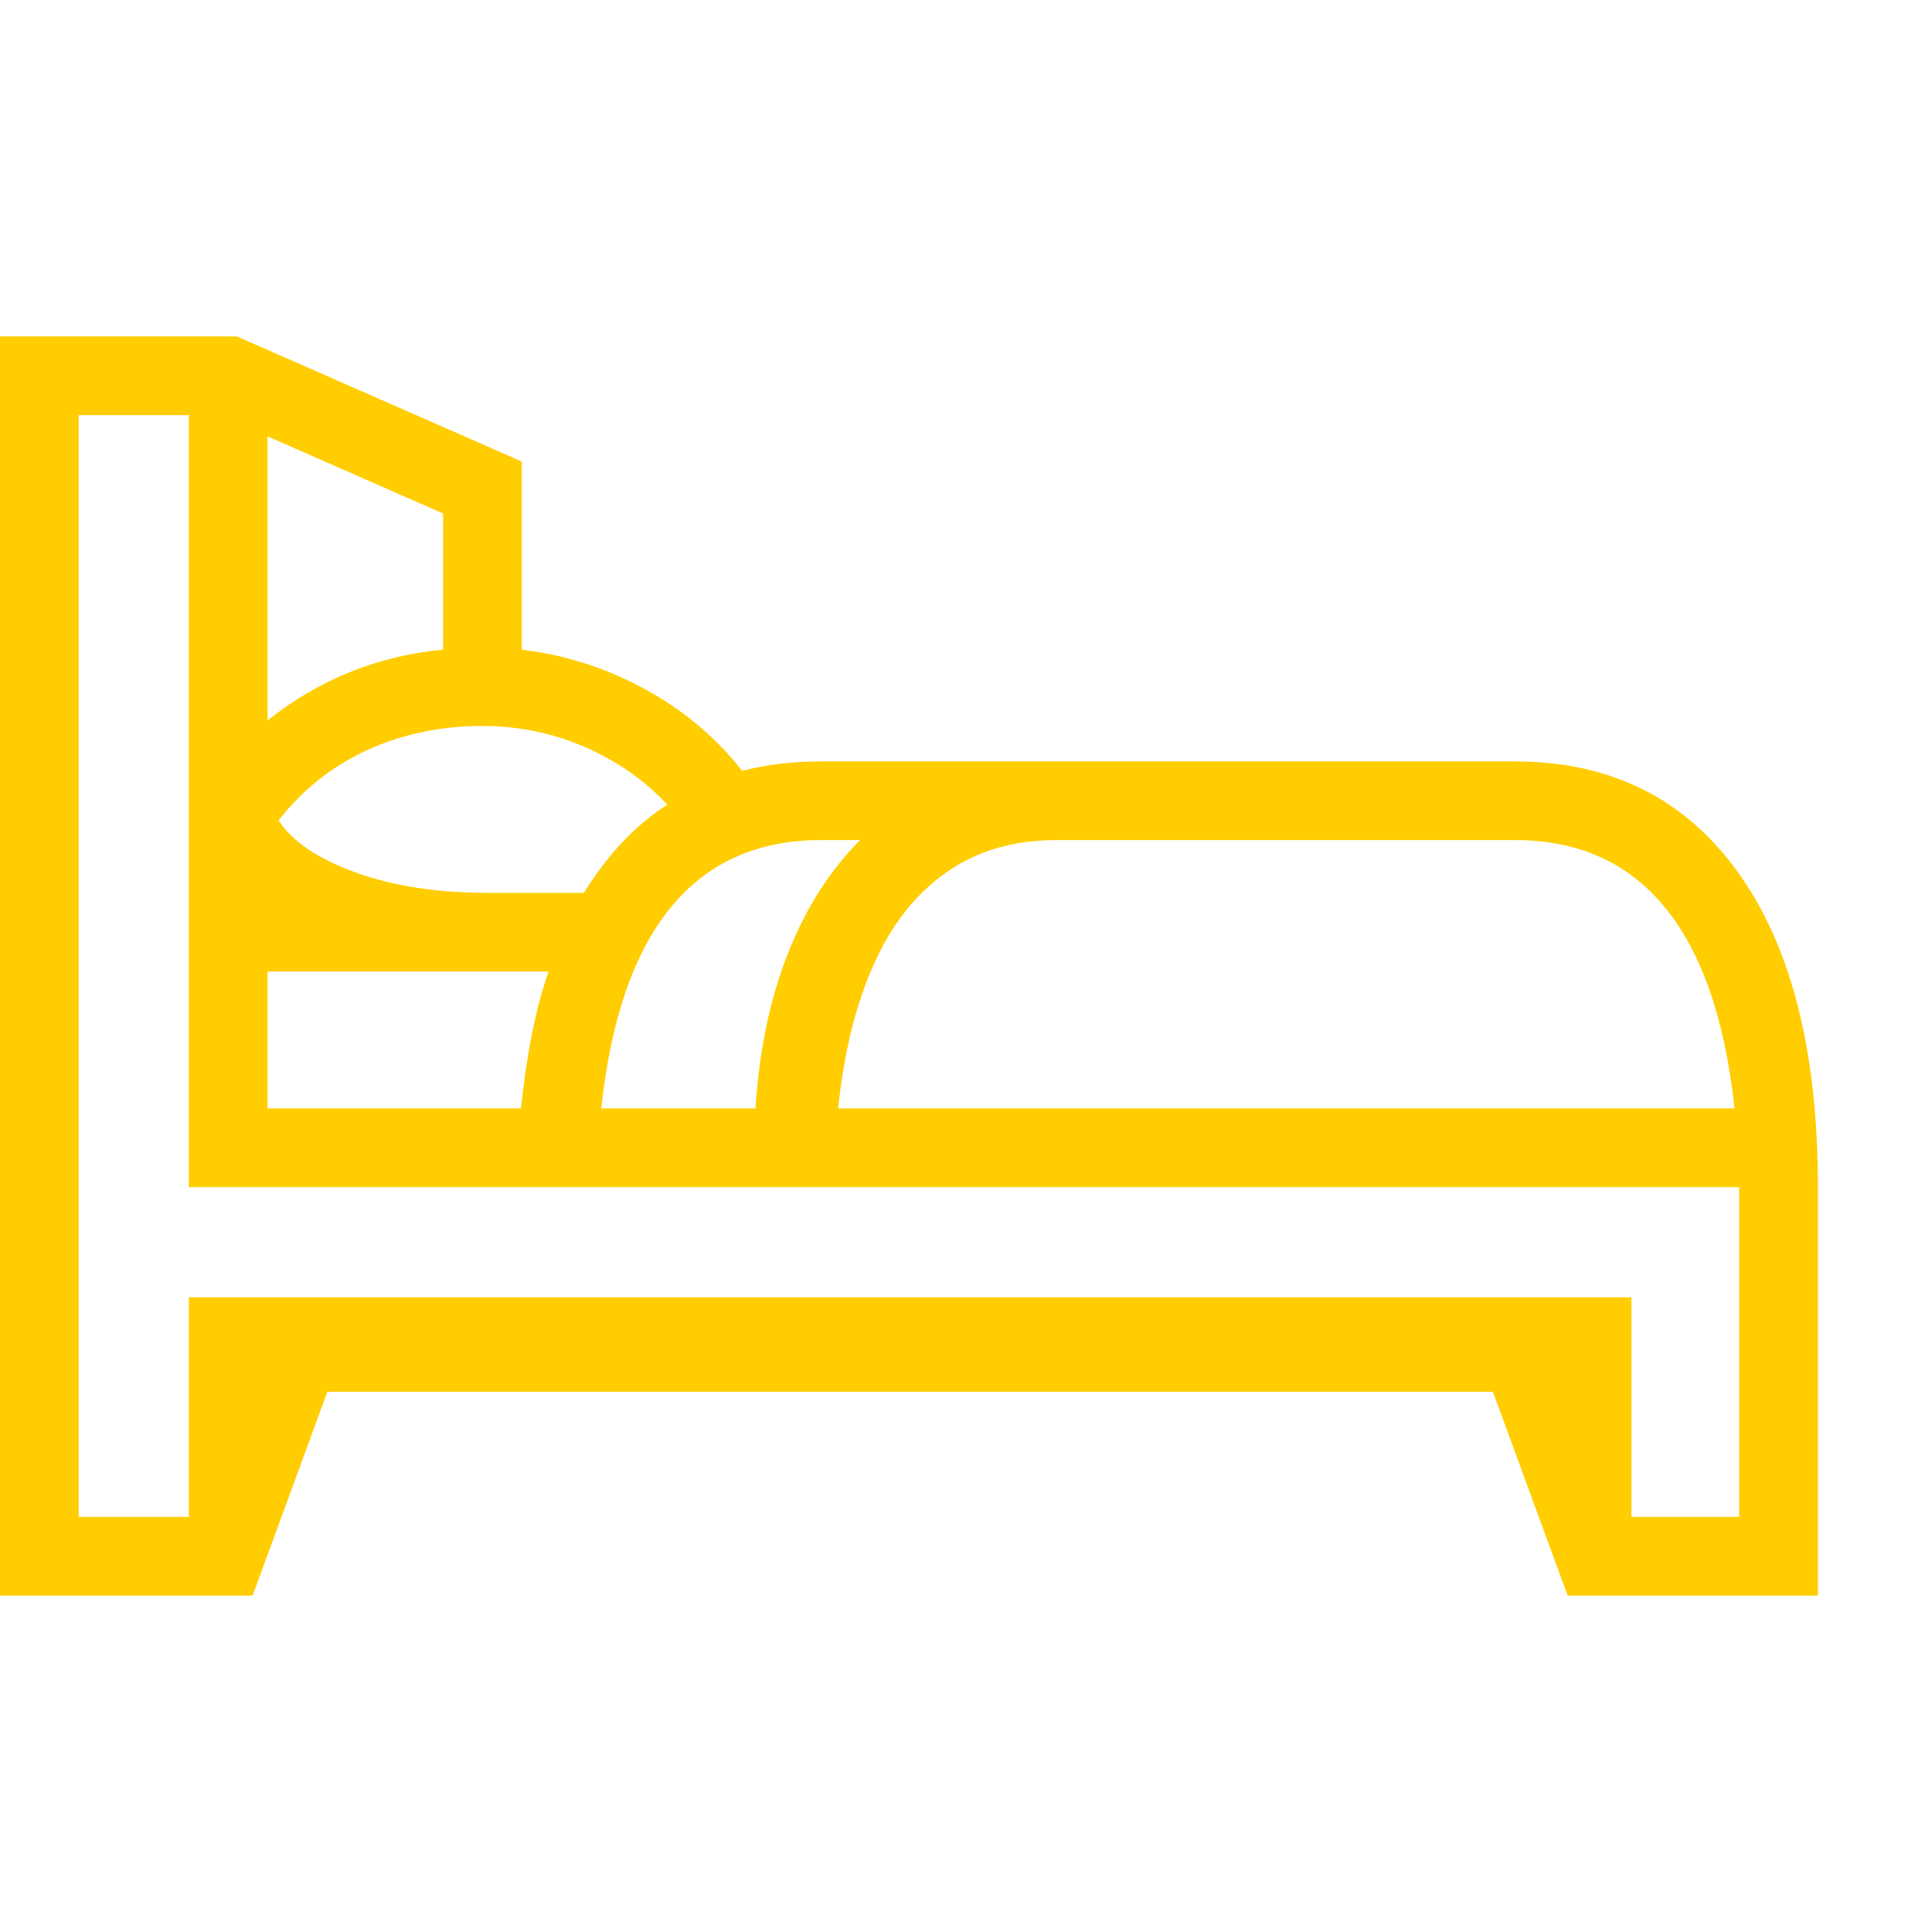 <svg version="1.1" xmlns="http://www.w3.org/2000/svg" style="fill:rgba(0,0,0,1.0)" width="256" height="256" viewBox="0 0 38.359 25.0"><path fill="rgb(255, 205, 0)" d="M0 25 L0 -0 L4.703 -0 L10.359 2.484 L10.359 6.219 C11.224 6.323 12.042 6.586 12.812 7.008 C13.583 7.43 14.224 7.969 14.734 8.625 C15.224 8.5 15.745 8.438 16.297 8.438 L30.078 8.438 C31.974 8.438 33.451 9.172 34.508 10.641 C35.565 12.109 36.094 14.193 36.094 16.891 L36.094 25 L31.125 25 L29.641 20.953 L6.5 20.953 L5.016 25 Z M5.312 15.328 L10.344 15.328 C10.396 14.818 10.466 14.336 10.555 13.883 C10.643 13.43 10.755 13.005 10.891 12.609 L5.312 12.609 Z M5.969 11.891 C5.615 11.714 5.336 11.547 5.133 11.391 C4.93 11.234 4.755 11.073 4.609 10.906 L5.297 10.109 L5.297 11.203 L6.547 11.203 Z M9.672 11.047 L11.594 11.047 C12.063 10.286 12.615 9.703 13.25 9.297 C12.792 8.807 12.242 8.424 11.602 8.148 C10.961 7.872 10.286 7.734 9.578 7.734 C8.755 7.734 7.995 7.893 7.297 8.211 C6.599 8.529 6.01 8.995 5.531 9.609 C5.802 10.026 6.31 10.37 7.055 10.641 C7.799 10.911 8.672 11.047 9.672 11.047 Z M11.938 15.328 L15 15.328 C15.073 14.182 15.286 13.159 15.641 12.258 C15.995 11.357 16.474 10.604 17.078 10 L16.297 10 C15.036 10 14.042 10.448 13.312 11.344 C12.583 12.24 12.125 13.568 11.938 15.328 Z M5.312 7.625 C6.333 6.812 7.495 6.344 8.797 6.219 L8.797 3.516 L5.312 1.984 Z M1.562 23.438 L3.75 23.438 L3.75 19.078 L32.391 19.078 L32.391 23.438 L34.531 23.438 L34.531 16.891 L3.75 16.891 L3.75 1.562 L1.562 1.562 Z M16.641 15.328 L34.438 15.328 C34.25 13.568 33.792 12.24 33.062 11.344 C32.333 10.448 31.339 10 30.078 10 L20.969 10 C20.125 10 19.398 10.214 18.789 10.641 C18.18 11.068 17.698 11.68 17.344 12.477 C16.99 13.273 16.755 14.224 16.641 15.328 Z M38.359 23.438" /></svg>